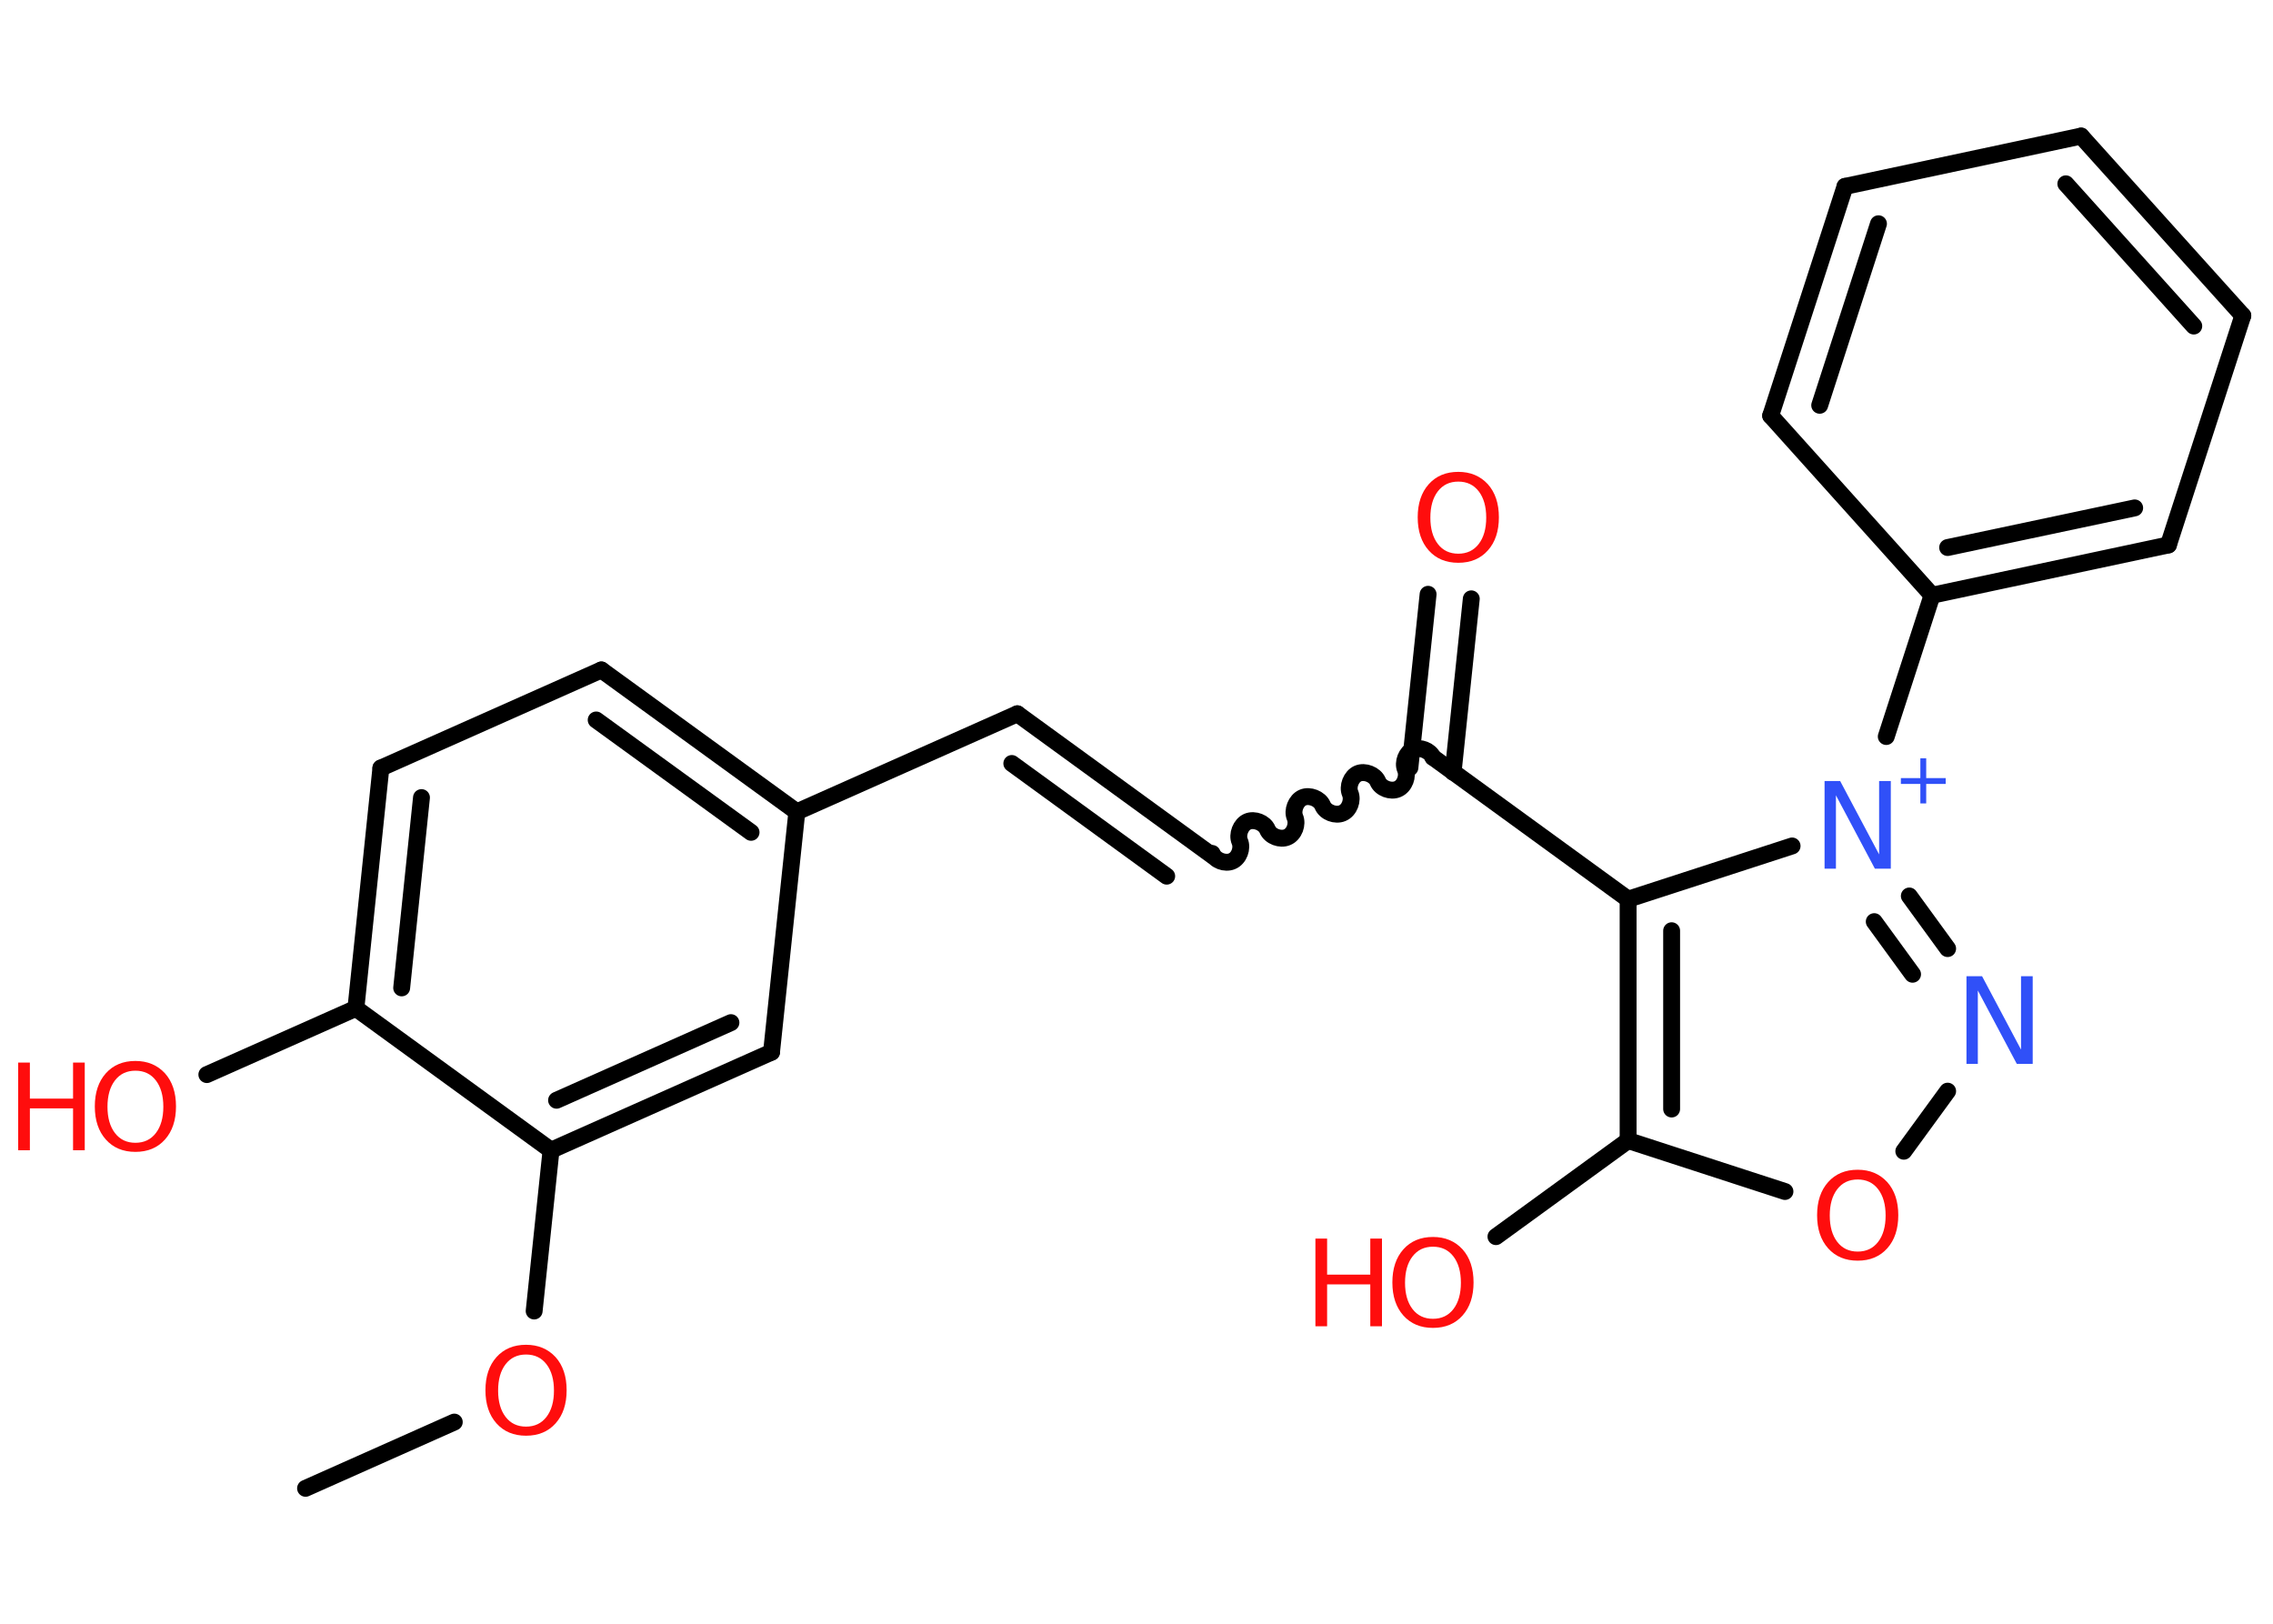 <?xml version='1.0' encoding='UTF-8'?>
<!DOCTYPE svg PUBLIC "-//W3C//DTD SVG 1.1//EN" "http://www.w3.org/Graphics/SVG/1.1/DTD/svg11.dtd">
<svg version='1.2' xmlns='http://www.w3.org/2000/svg' xmlns:xlink='http://www.w3.org/1999/xlink' width='70.0mm' height='50.0mm' viewBox='0 0 70.0 50.0'>
  <desc>Generated by the Chemistry Development Kit (http://github.com/cdk)</desc>
  <g stroke-linecap='round' stroke-linejoin='round' stroke='#000000' stroke-width='.52' fill='#FF0D0D'>
    <rect x='.0' y='.0' width='70.0' height='50.0' fill='#FFFFFF' stroke='none'/>
    <g id='mol1' class='mol'>
      <line id='mol1bnd1' class='bond' x1='9.41' y1='45.83' x2='13.99' y2='43.79'/>
      <line id='mol1bnd2' class='bond' x1='16.45' y1='40.37' x2='16.97' y2='35.42'/>
      <g id='mol1bnd3' class='bond'>
        <line x1='16.97' y1='35.42' x2='23.76' y2='32.4'/>
        <line x1='17.14' y1='33.88' x2='22.51' y2='31.49'/>
      </g>
      <line id='mol1bnd4' class='bond' x1='23.76' y1='32.4' x2='24.54' y2='25.0'/>
      <line id='mol1bnd5' class='bond' x1='24.54' y1='25.0' x2='31.33' y2='21.98'/>
      <g id='mol1bnd6' class='bond'>
        <line x1='31.33' y1='21.98' x2='37.34' y2='26.35'/>
        <line x1='31.16' y1='23.51' x2='35.93' y2='26.98'/>
      </g>
      <path id='mol1bnd7' class='bond' d='M44.13 23.32c-.09 -.21 -.4 -.33 -.61 -.24c-.21 .09 -.33 .4 -.24 .61c.09 .21 -.02 .52 -.24 .61c-.21 .09 -.52 -.02 -.61 -.24c-.09 -.21 -.4 -.33 -.61 -.24c-.21 .09 -.33 .4 -.24 .61c.09 .21 -.02 .52 -.24 .61c-.21 .09 -.52 -.02 -.61 -.24c-.09 -.21 -.4 -.33 -.61 -.24c-.21 .09 -.33 .4 -.24 .61c.09 .21 -.02 .52 -.24 .61c-.21 .09 -.52 -.02 -.61 -.24c-.09 -.21 -.4 -.33 -.61 -.24c-.21 .09 -.33 .4 -.24 .61c.09 .21 -.02 .52 -.24 .61c-.21 .09 -.52 -.02 -.61 -.24' fill='none' stroke='#000000' stroke-width='.52'/>
      <g id='mol1bnd8' class='bond'>
        <line x1='43.42' y1='23.64' x2='43.98' y2='18.3'/>
        <line x1='44.75' y1='23.78' x2='45.31' y2='18.44'/>
      </g>
      <line id='mol1bnd9' class='bond' x1='44.13' y1='23.32' x2='50.14' y2='27.69'/>
      <g id='mol1bnd10' class='bond'>
        <line x1='50.14' y1='27.69' x2='50.14' y2='35.12'/>
        <line x1='51.48' y1='28.66' x2='51.48' y2='34.15'/>
      </g>
      <line id='mol1bnd11' class='bond' x1='50.14' y1='35.12' x2='46.07' y2='38.08'/>
      <line id='mol1bnd12' class='bond' x1='50.14' y1='35.12' x2='54.97' y2='36.69'/>
      <line id='mol1bnd13' class='bond' x1='58.63' y1='35.45' x2='59.98' y2='33.6'/>
      <g id='mol1bnd14' class='bond'>
        <line x1='59.98' y1='29.21' x2='58.8' y2='27.59'/>
        <line x1='58.9' y1='30.0' x2='57.72' y2='28.38'/>
      </g>
      <line id='mol1bnd15' class='bond' x1='50.14' y1='27.69' x2='55.19' y2='26.05'/>
      <line id='mol1bnd16' class='bond' x1='58.09' y1='22.68' x2='59.5' y2='18.33'/>
      <g id='mol1bnd17' class='bond'>
        <line x1='59.5' y1='18.33' x2='66.78' y2='16.78'/>
        <line x1='59.98' y1='16.86' x2='65.74' y2='15.64'/>
      </g>
      <line id='mol1bnd18' class='bond' x1='66.78' y1='16.78' x2='69.07' y2='9.72'/>
      <g id='mol1bnd19' class='bond'>
        <line x1='69.07' y1='9.72' x2='64.09' y2='4.19'/>
        <line x1='67.56' y1='10.04' x2='63.62' y2='5.66'/>
      </g>
      <line id='mol1bnd20' class='bond' x1='64.09' y1='4.19' x2='56.82' y2='5.74'/>
      <g id='mol1bnd21' class='bond'>
        <line x1='56.82' y1='5.74' x2='54.53' y2='12.8'/>
        <line x1='57.85' y1='6.89' x2='56.04' y2='12.48'/>
      </g>
      <line id='mol1bnd22' class='bond' x1='59.5' y1='18.33' x2='54.53' y2='12.8'/>
      <g id='mol1bnd23' class='bond'>
        <line x1='24.54' y1='25.0' x2='18.52' y2='20.63'/>
        <line x1='23.13' y1='25.63' x2='18.36' y2='22.17'/>
      </g>
      <line id='mol1bnd24' class='bond' x1='18.52' y1='20.63' x2='11.73' y2='23.65'/>
      <g id='mol1bnd25' class='bond'>
        <line x1='11.73' y1='23.65' x2='10.96' y2='31.05'/>
        <line x1='12.98' y1='24.56' x2='12.37' y2='30.42'/>
      </g>
      <line id='mol1bnd26' class='bond' x1='16.97' y1='35.42' x2='10.96' y2='31.05'/>
      <line id='mol1bnd27' class='bond' x1='10.96' y1='31.05' x2='6.37' y2='33.09'/>
      <path id='mol1atm2' class='atom' d='M16.2 41.71q-.4 .0 -.63 .3q-.23 .3 -.23 .81q.0 .51 .23 .81q.23 .3 .63 .3q.4 .0 .63 -.3q.23 -.3 .23 -.81q.0 -.51 -.23 -.81q-.23 -.3 -.63 -.3zM16.2 41.41q.56 .0 .91 .38q.34 .38 .34 1.02q.0 .64 -.34 1.02q-.34 .38 -.91 .38q-.57 .0 -.91 -.38q-.34 -.38 -.34 -1.02q.0 -.64 .34 -1.02q.34 -.38 .91 -.38z' stroke='none'/>
      <path id='mol1atm9' class='atom' d='M44.91 14.83q-.4 .0 -.63 .3q-.23 .3 -.23 .81q.0 .51 .23 .81q.23 .3 .63 .3q.4 .0 .63 -.3q.23 -.3 .23 -.81q.0 -.51 -.23 -.81q-.23 -.3 -.63 -.3zM44.91 14.53q.56 .0 .91 .38q.34 .38 .34 1.02q.0 .64 -.34 1.02q-.34 .38 -.91 .38q-.57 .0 -.91 -.38q-.34 -.38 -.34 -1.02q.0 -.64 .34 -1.02q.34 -.38 .91 -.38z' stroke='none'/>
      <g id='mol1atm12' class='atom'>
        <path d='M44.13 38.39q-.4 .0 -.63 .3q-.23 .3 -.23 .81q.0 .51 .23 .81q.23 .3 .63 .3q.4 .0 .63 -.3q.23 -.3 .23 -.81q.0 -.51 -.23 -.81q-.23 -.3 -.63 -.3zM44.13 38.09q.56 .0 .91 .38q.34 .38 .34 1.02q.0 .64 -.34 1.02q-.34 .38 -.91 .38q-.57 .0 -.91 -.38q-.34 -.38 -.34 -1.02q.0 -.64 .34 -1.02q.34 -.38 .91 -.38z' stroke='none'/>
        <path d='M40.51 38.14h.36v1.11h1.33v-1.11h.36v2.7h-.36v-1.29h-1.33v1.29h-.36v-2.7z' stroke='none'/>
      </g>
      <path id='mol1atm13' class='atom' d='M57.21 36.32q-.4 .0 -.63 .3q-.23 .3 -.23 .81q.0 .51 .23 .81q.23 .3 .63 .3q.4 .0 .63 -.3q.23 -.3 .23 -.81q.0 -.51 -.23 -.81q-.23 -.3 -.63 -.3zM57.21 36.02q.56 .0 .91 .38q.34 .38 .34 1.02q.0 .64 -.34 1.02q-.34 .38 -.91 .38q-.57 .0 -.91 -.38q-.34 -.38 -.34 -1.02q.0 -.64 .34 -1.02q.34 -.38 .91 -.38z' stroke='none'/>
      <path id='mol1atm14' class='atom' d='M60.55 30.06h.49l1.2 2.26v-2.26h.36v2.7h-.49l-1.2 -2.26v2.26h-.35v-2.7z' stroke='none' fill='#3050F8'/>
      <g id='mol1atm15' class='atom'>
        <path d='M56.18 24.05h.49l1.2 2.26v-2.26h.36v2.7h-.49l-1.2 -2.26v2.26h-.35v-2.7z' stroke='none' fill='#3050F8'/>
        <path d='M59.32 23.35v.61h.6v.18h-.6v.6h-.18v-.6h-.6v-.18h.6v-.61h.18z' stroke='none' fill='#3050F8'/>
      </g>
      <g id='mol1atm25' class='atom'>
        <path d='M4.17 32.97q-.4 .0 -.63 .3q-.23 .3 -.23 .81q.0 .51 .23 .81q.23 .3 .63 .3q.4 .0 .63 -.3q.23 -.3 .23 -.81q.0 -.51 -.23 -.81q-.23 -.3 -.63 -.3zM4.17 32.67q.56 .0 .91 .38q.34 .38 .34 1.02q.0 .64 -.34 1.02q-.34 .38 -.91 .38q-.57 .0 -.91 -.38q-.34 -.38 -.34 -1.02q.0 -.64 .34 -1.02q.34 -.38 .91 -.38z' stroke='none'/>
        <path d='M.56 32.72h.36v1.11h1.33v-1.11h.36v2.7h-.36v-1.29h-1.33v1.29h-.36v-2.7z' stroke='none'/>
      </g>
    </g>
  </g>
</svg>
